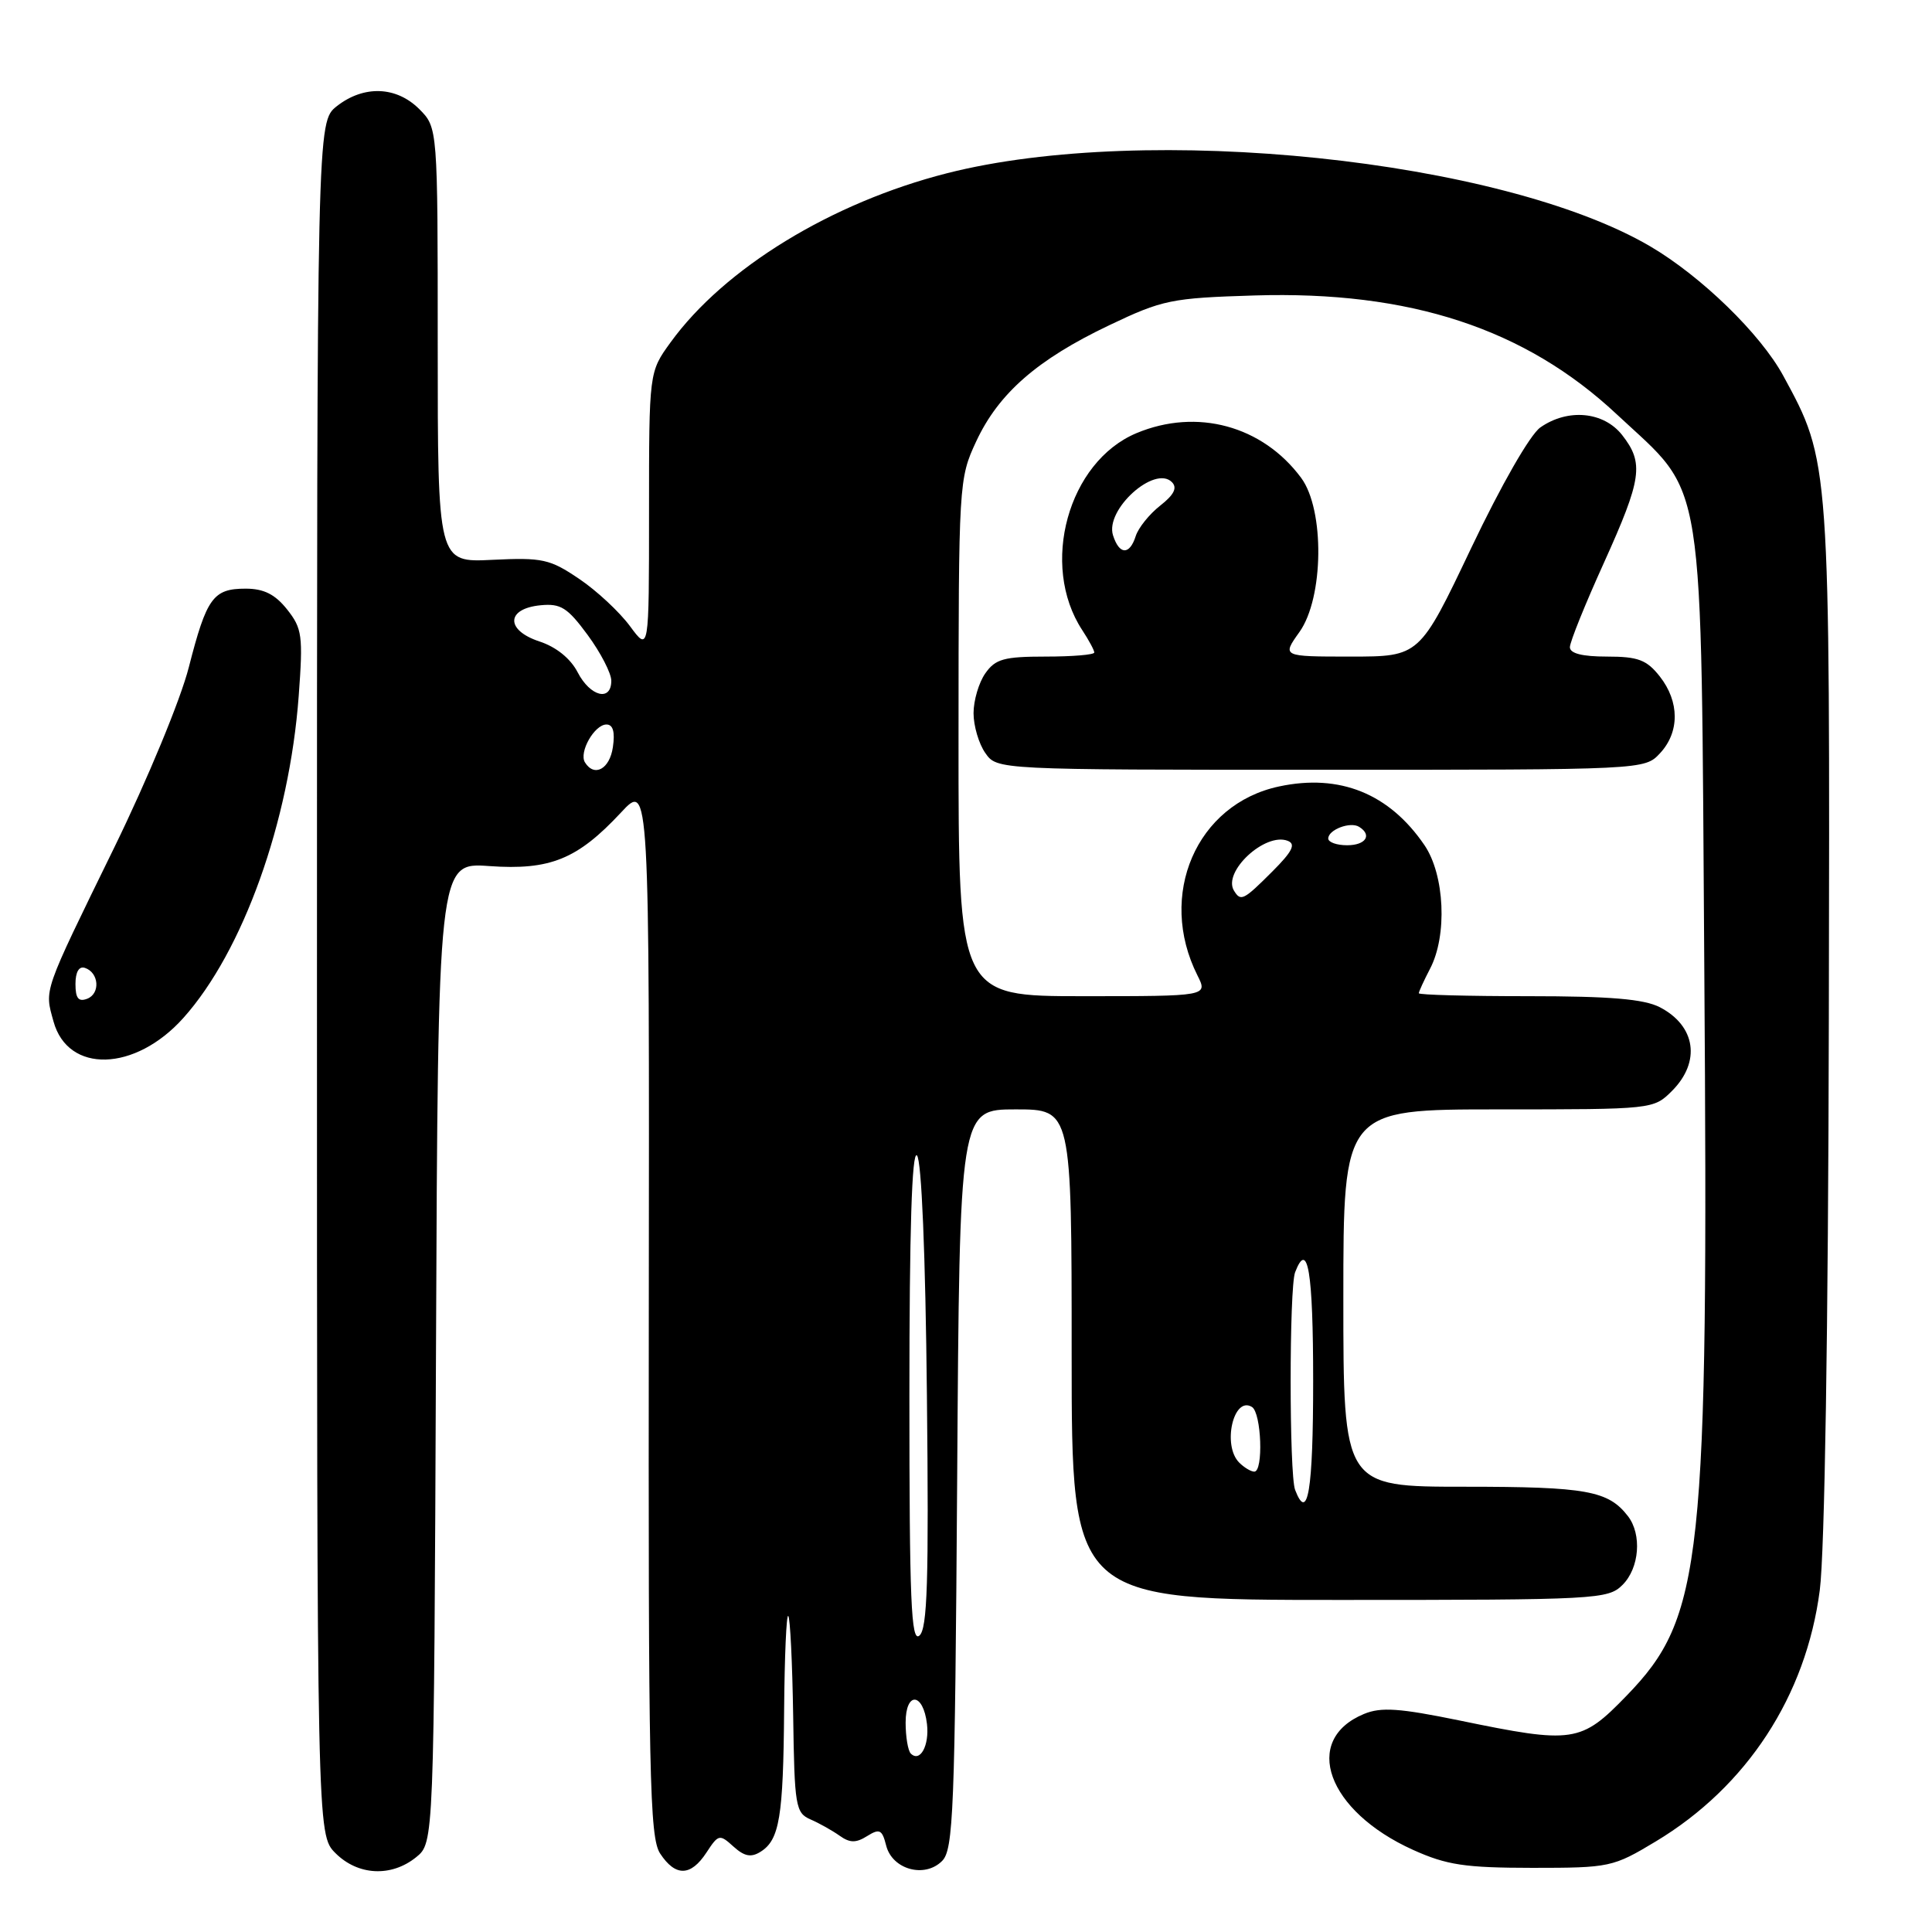 <?xml version="1.0" encoding="UTF-8" standalone="no"?>
<!DOCTYPE svg PUBLIC "-//W3C//DTD SVG 1.1//EN" "http://www.w3.org/Graphics/SVG/1.1/DTD/svg11.dtd" >
<svg xmlns="http://www.w3.org/2000/svg" xmlns:xlink="http://www.w3.org/1999/xlink" version="1.1" viewBox="0 0 256 256">
 <g >
 <path fill="currentColor"
d=" M 55.14 246.09 C 57.50 244.18 57.50 244.18 57.77 179.22 C 58.04 114.27 58.04 114.27 64.84 114.76 C 72.90 115.33 76.51 113.86 82.28 107.67 C 86.05 103.61 86.05 103.61 85.97 173.40 C 85.90 235.32 86.07 243.46 87.47 245.60 C 89.50 248.69 91.53 248.65 93.61 245.47 C 95.20 243.04 95.35 243.01 97.19 244.68 C 98.64 245.99 99.53 246.16 100.79 245.36 C 103.29 243.79 103.79 240.75 103.90 226.58 C 103.96 219.48 104.20 213.87 104.45 214.12 C 104.70 214.37 104.99 220.33 105.10 227.37 C 105.27 239.32 105.42 240.22 107.39 241.08 C 108.55 241.58 110.29 242.56 111.25 243.24 C 112.61 244.21 113.42 244.22 114.90 243.29 C 116.55 242.26 116.89 242.43 117.42 244.54 C 118.22 247.72 122.52 248.91 124.83 246.59 C 126.33 245.10 126.53 240.05 126.83 195.97 C 127.15 147.00 127.15 147.00 134.58 147.00 C 142.00 147.00 142.00 147.00 142.00 179.50 C 142.00 212.00 142.00 212.00 177.50 212.00 C 211.67 212.00 213.08 211.92 215.00 210.00 C 217.23 207.77 217.58 203.34 215.72 200.91 C 213.11 197.52 210.23 197.00 194.07 197.00 C 178.00 197.00 178.00 197.00 178.00 172.00 C 178.00 147.00 178.00 147.00 198.55 147.00 C 219.03 147.00 219.10 146.99 221.55 144.55 C 225.40 140.69 224.70 135.93 219.93 133.46 C 217.83 132.38 213.36 132.00 202.55 132.00 C 194.55 132.00 188.00 131.83 188.00 131.61 C 188.00 131.40 188.67 129.94 189.49 128.36 C 191.80 123.95 191.43 115.93 188.75 111.99 C 184.09 105.15 177.52 102.49 169.48 104.21 C 158.52 106.54 153.32 118.61 158.67 129.25 C 160.05 132.00 160.05 132.00 143.53 132.00 C 127.00 132.00 127.00 132.00 127.01 97.75 C 127.02 63.98 127.05 63.43 129.35 58.49 C 132.32 52.12 137.43 47.65 146.95 43.11 C 154.06 39.72 155.19 39.49 166.23 39.15 C 186.81 38.52 202.08 43.53 214.23 54.90 C 226.12 66.01 225.36 61.21 225.83 128.57 C 226.39 207.17 225.63 214.26 215.54 224.68 C 209.48 230.94 208.49 231.09 193.38 227.97 C 185.43 226.34 182.99 226.17 180.73 227.11 C 172.44 230.55 175.85 239.98 187.24 245.12 C 191.70 247.13 194.10 247.49 203.04 247.50 C 213.31 247.50 213.73 247.41 219.40 244.00 C 231.47 236.74 239.31 224.73 241.13 210.71 C 241.78 205.71 242.25 176.15 242.33 135.00 C 242.48 60.81 242.50 61.21 236.28 49.77 C 233.26 44.23 225.42 36.61 218.66 32.64 C 198.98 21.11 151.97 16.22 125.50 22.95 C 110.17 26.85 95.97 35.54 88.85 45.37 C 86.00 49.30 86.00 49.30 86.00 67.84 C 86.00 86.39 86.00 86.39 83.47 82.96 C 82.08 81.08 79.05 78.25 76.72 76.69 C 72.87 74.08 71.87 73.86 65.25 74.18 C 58.00 74.54 58.00 74.54 58.00 45.72 C 58.00 16.91 58.00 16.91 55.55 14.45 C 52.51 11.42 48.20 11.27 44.63 14.07 C 42.00 16.15 42.00 16.15 42.00 129.62 C 42.00 243.09 42.00 243.09 44.45 245.55 C 47.43 248.53 51.85 248.75 55.14 246.09 Z  M 24.30 134.88 C 32.20 126.05 38.35 108.88 39.58 92.22 C 40.17 84.23 40.04 83.27 38.04 80.75 C 36.45 78.75 34.96 78.00 32.55 78.00 C 28.24 78.00 27.38 79.20 25.02 88.41 C 23.93 92.70 19.55 103.27 15.14 112.30 C 5.61 131.80 5.89 131.00 7.09 135.35 C 9.00 142.28 17.90 142.03 24.30 134.88 Z  M 219.96 99.81 C 222.57 97.01 222.56 92.98 219.93 89.63 C 218.19 87.43 217.06 87.00 212.93 87.00 C 209.64 87.00 208.01 86.58 208.02 85.75 C 208.02 85.06 210.05 80.04 212.52 74.59 C 217.57 63.41 217.86 61.37 214.93 57.63 C 212.48 54.53 207.74 54.09 204.10 56.64 C 202.74 57.60 198.93 64.24 194.93 72.64 C 188.10 87.00 188.10 87.00 178.98 87.00 C 169.86 87.00 169.86 87.00 172.18 83.75 C 175.41 79.23 175.54 67.55 172.41 63.32 C 167.29 56.41 158.60 54.05 150.60 57.39 C 141.53 61.18 137.75 74.87 143.40 83.49 C 144.28 84.83 145.00 86.17 145.00 86.46 C 145.00 86.76 142.10 87.00 138.56 87.00 C 133.03 87.00 131.89 87.32 130.56 89.22 C 129.70 90.44 129.00 92.82 129.00 94.50 C 129.00 96.18 129.70 98.56 130.56 99.78 C 132.11 102.00 132.11 102.00 175.02 102.00 C 217.87 102.00 217.92 102.00 219.96 99.81 Z  M 120.68 232.35 C 120.31 231.97 120.00 230.13 120.00 228.25 C 120.00 224.09 122.34 224.25 122.83 228.45 C 123.16 231.30 121.91 233.58 120.68 232.35 Z  M 120.50 184.97 C 120.50 163.06 120.83 152.43 121.50 153.10 C 122.11 153.71 122.63 166.14 122.82 184.86 C 123.08 209.49 122.89 215.85 121.82 216.73 C 120.73 217.64 120.50 212.13 120.50 184.97 Z  M 171.61 197.42 C 170.82 195.36 170.82 170.64 171.61 168.58 C 173.29 164.20 174.00 168.49 174.00 183.00 C 174.00 197.51 173.29 201.80 171.61 197.42 Z  M 164.20 193.80 C 161.93 191.53 163.44 184.92 165.89 186.43 C 167.15 187.21 167.43 195.00 166.20 195.00 C 165.76 195.00 164.86 194.46 164.20 193.80 Z  M 163.51 118.02 C 161.97 115.52 167.63 110.26 170.62 111.41 C 171.74 111.84 171.26 112.81 168.58 115.49 C 164.76 119.31 164.41 119.48 163.51 118.02 Z  M 176.00 111.11 C 176.00 109.94 178.92 108.83 180.09 109.56 C 181.85 110.65 180.97 112.00 178.50 112.00 C 177.12 112.00 176.00 111.60 176.00 111.11 Z  M 77.51 101.02 C 76.68 99.68 78.77 96.00 80.36 96.00 C 81.23 96.00 81.51 96.99 81.21 99.00 C 80.79 101.91 78.75 103.02 77.51 101.02 Z  M 76.54 89.08 C 75.60 87.26 73.70 85.72 71.46 84.99 C 66.95 83.50 67.06 80.64 71.63 80.20 C 74.30 79.94 75.20 80.51 77.87 84.14 C 79.59 86.48 81.00 89.21 81.00 90.20 C 81.00 93.01 78.21 92.31 76.54 89.08 Z  M 10.00 130.39 C 10.00 128.79 10.47 127.99 11.25 128.25 C 13.12 128.87 13.32 131.66 11.55 132.34 C 10.40 132.78 10.00 132.28 10.00 130.39 Z  M 147.48 70.93 C 146.40 67.54 152.99 61.59 155.28 63.88 C 156.03 64.63 155.58 65.55 153.73 67.00 C 152.29 68.13 150.84 69.94 150.49 71.03 C 149.68 73.59 148.31 73.54 147.48 70.93 Z "/>
</g>
</svg>